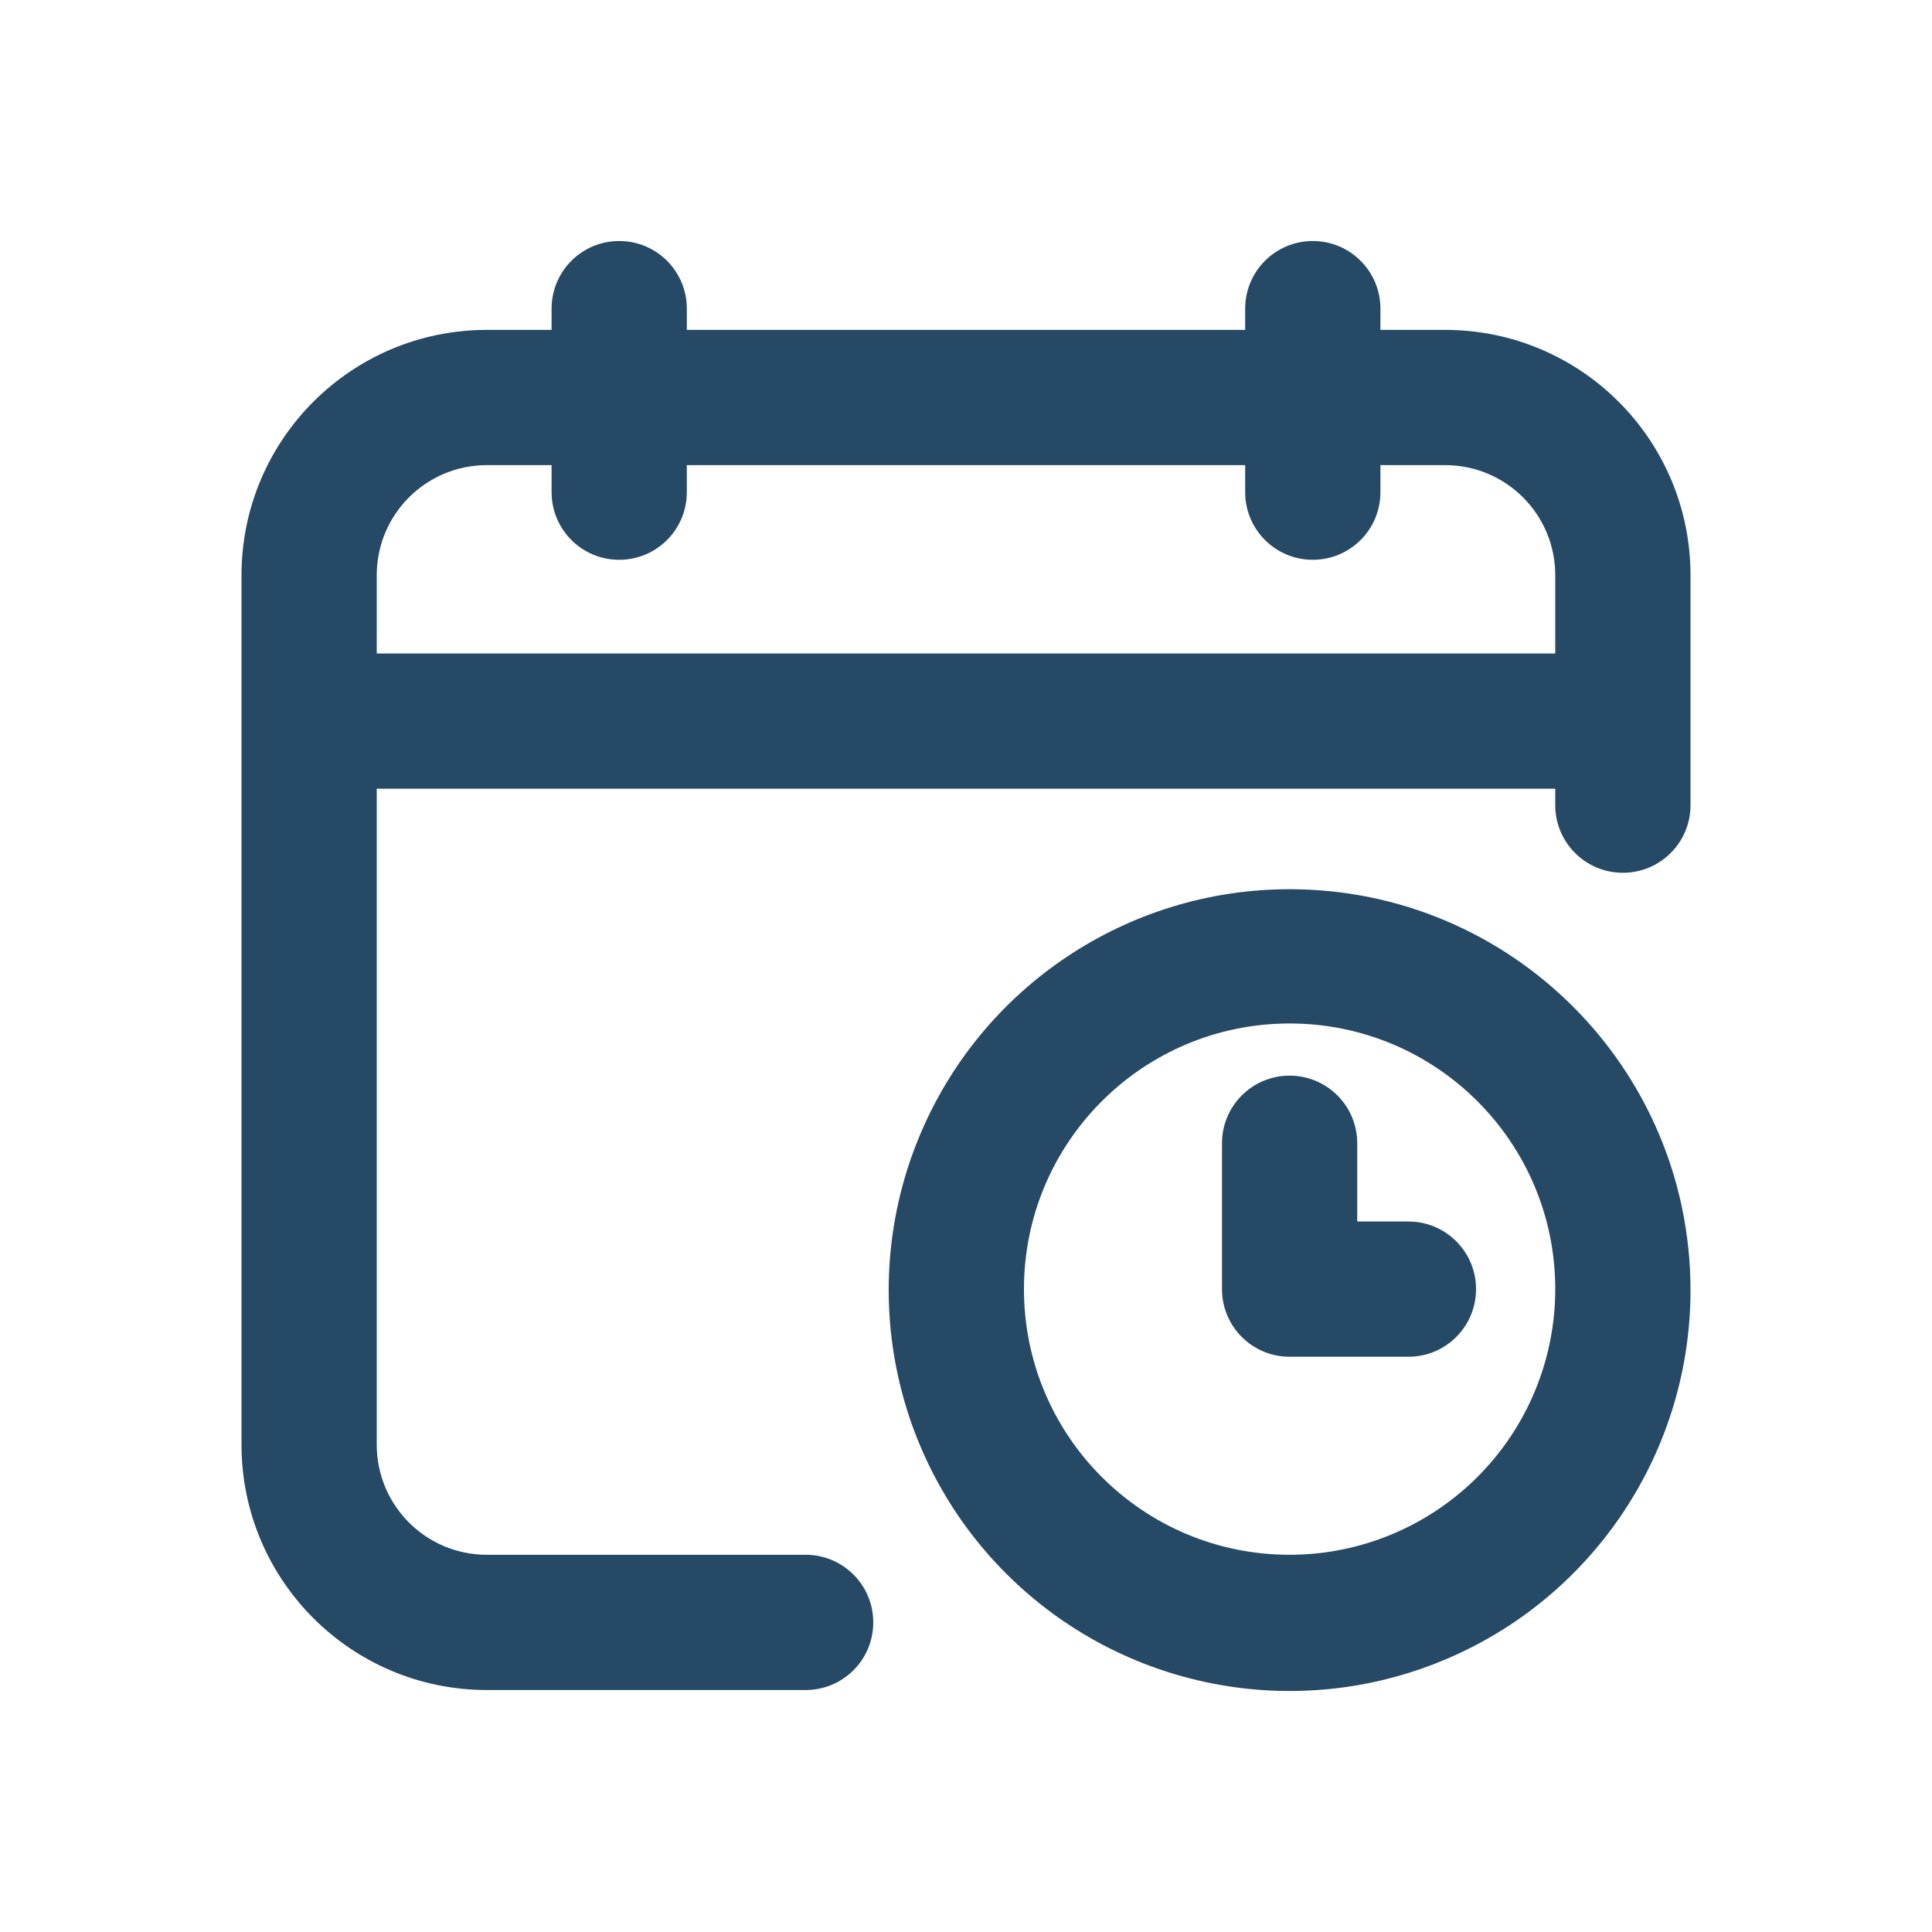 <svg xmlns="http://www.w3.org/2000/svg" width="20" height="20" viewBox="0 0 20 20">
  <path fill="#264966" d="M14.96,3.415 L14.29,3.415 L14.29,3.195 C14.29,2.808 13.977,2.495 13.59,2.495 C13.203,2.495 12.89,2.808 12.89,3.195 L12.89,3.415 L7.11,3.415 L7.11,3.195 C7.11,2.808 6.797,2.495 6.41,2.495 C6.023,2.495 5.71,2.808 5.71,3.195 L5.71,3.415 L5.04,3.415 C3.637,3.415 2.5,4.552 2.5,5.955 L2.5,14.955 C2.5,16.358 3.637,17.495 5.04,17.495 L8.34,17.495 C8.727,17.495 9.04,17.182 9.04,16.795 C9.04,16.408 8.727,16.095 8.34,16.095 L5.04,16.095 C4.41,16.095 3.9,15.585 3.9,14.955 L3.9,8.165 L16.1,8.165 L16.1,8.335 C16.1,8.722 16.413,9.035 16.8,9.035 C17.187,9.035 17.5,8.722 17.5,8.335 L17.5,5.955 C17.5,4.552 16.363,3.415 14.96,3.415 Z M3.9,6.765 L3.9,5.955 C3.9,5.325 4.41,4.815 5.04,4.815 L5.71,4.815 L5.71,5.095 C5.71,5.482 6.023,5.795 6.41,5.795 C6.797,5.795 7.11,5.482 7.11,5.095 L7.11,4.815 L12.89,4.815 L12.89,5.095 C12.89,5.482 13.203,5.795 13.59,5.795 C13.977,5.795 14.29,5.482 14.29,5.095 L14.29,4.815 L14.96,4.815 C15.59,4.815 16.1,5.325 16.1,5.955 L16.1,6.765 L3.9,6.765 Z M13.35,9.205 C11.671,9.205 10.157,10.217 9.515,11.769 C8.873,13.321 9.23,15.107 10.419,16.293 C11.608,17.479 13.395,17.832 14.945,17.186 C16.495,16.541 17.504,15.024 17.5,13.345 C17.494,11.057 15.638,9.205 13.35,9.205 Z M13.35,16.095 C11.831,16.095 10.6,14.864 10.6,13.345 C10.6,11.826 11.831,10.595 13.35,10.595 C14.869,10.595 16.1,11.826 16.1,13.345 C16.1,14.074 15.81,14.774 15.295,15.289 C14.779,15.805 14.079,16.095 13.35,16.095 L13.35,16.095 Z M15.28,13.345 C15.28,13.732 14.967,14.045 14.58,14.045 L13.35,14.045 C12.963,14.045 12.65,13.732 12.65,13.345 L12.65,11.835 C12.65,11.448 12.963,11.135 13.35,11.135 C13.737,11.135 14.05,11.448 14.05,11.835 L14.05,12.645 L14.58,12.645 C14.967,12.645 15.28,12.958 15.28,13.345 L15.28,13.345 Z"/>
</svg>
